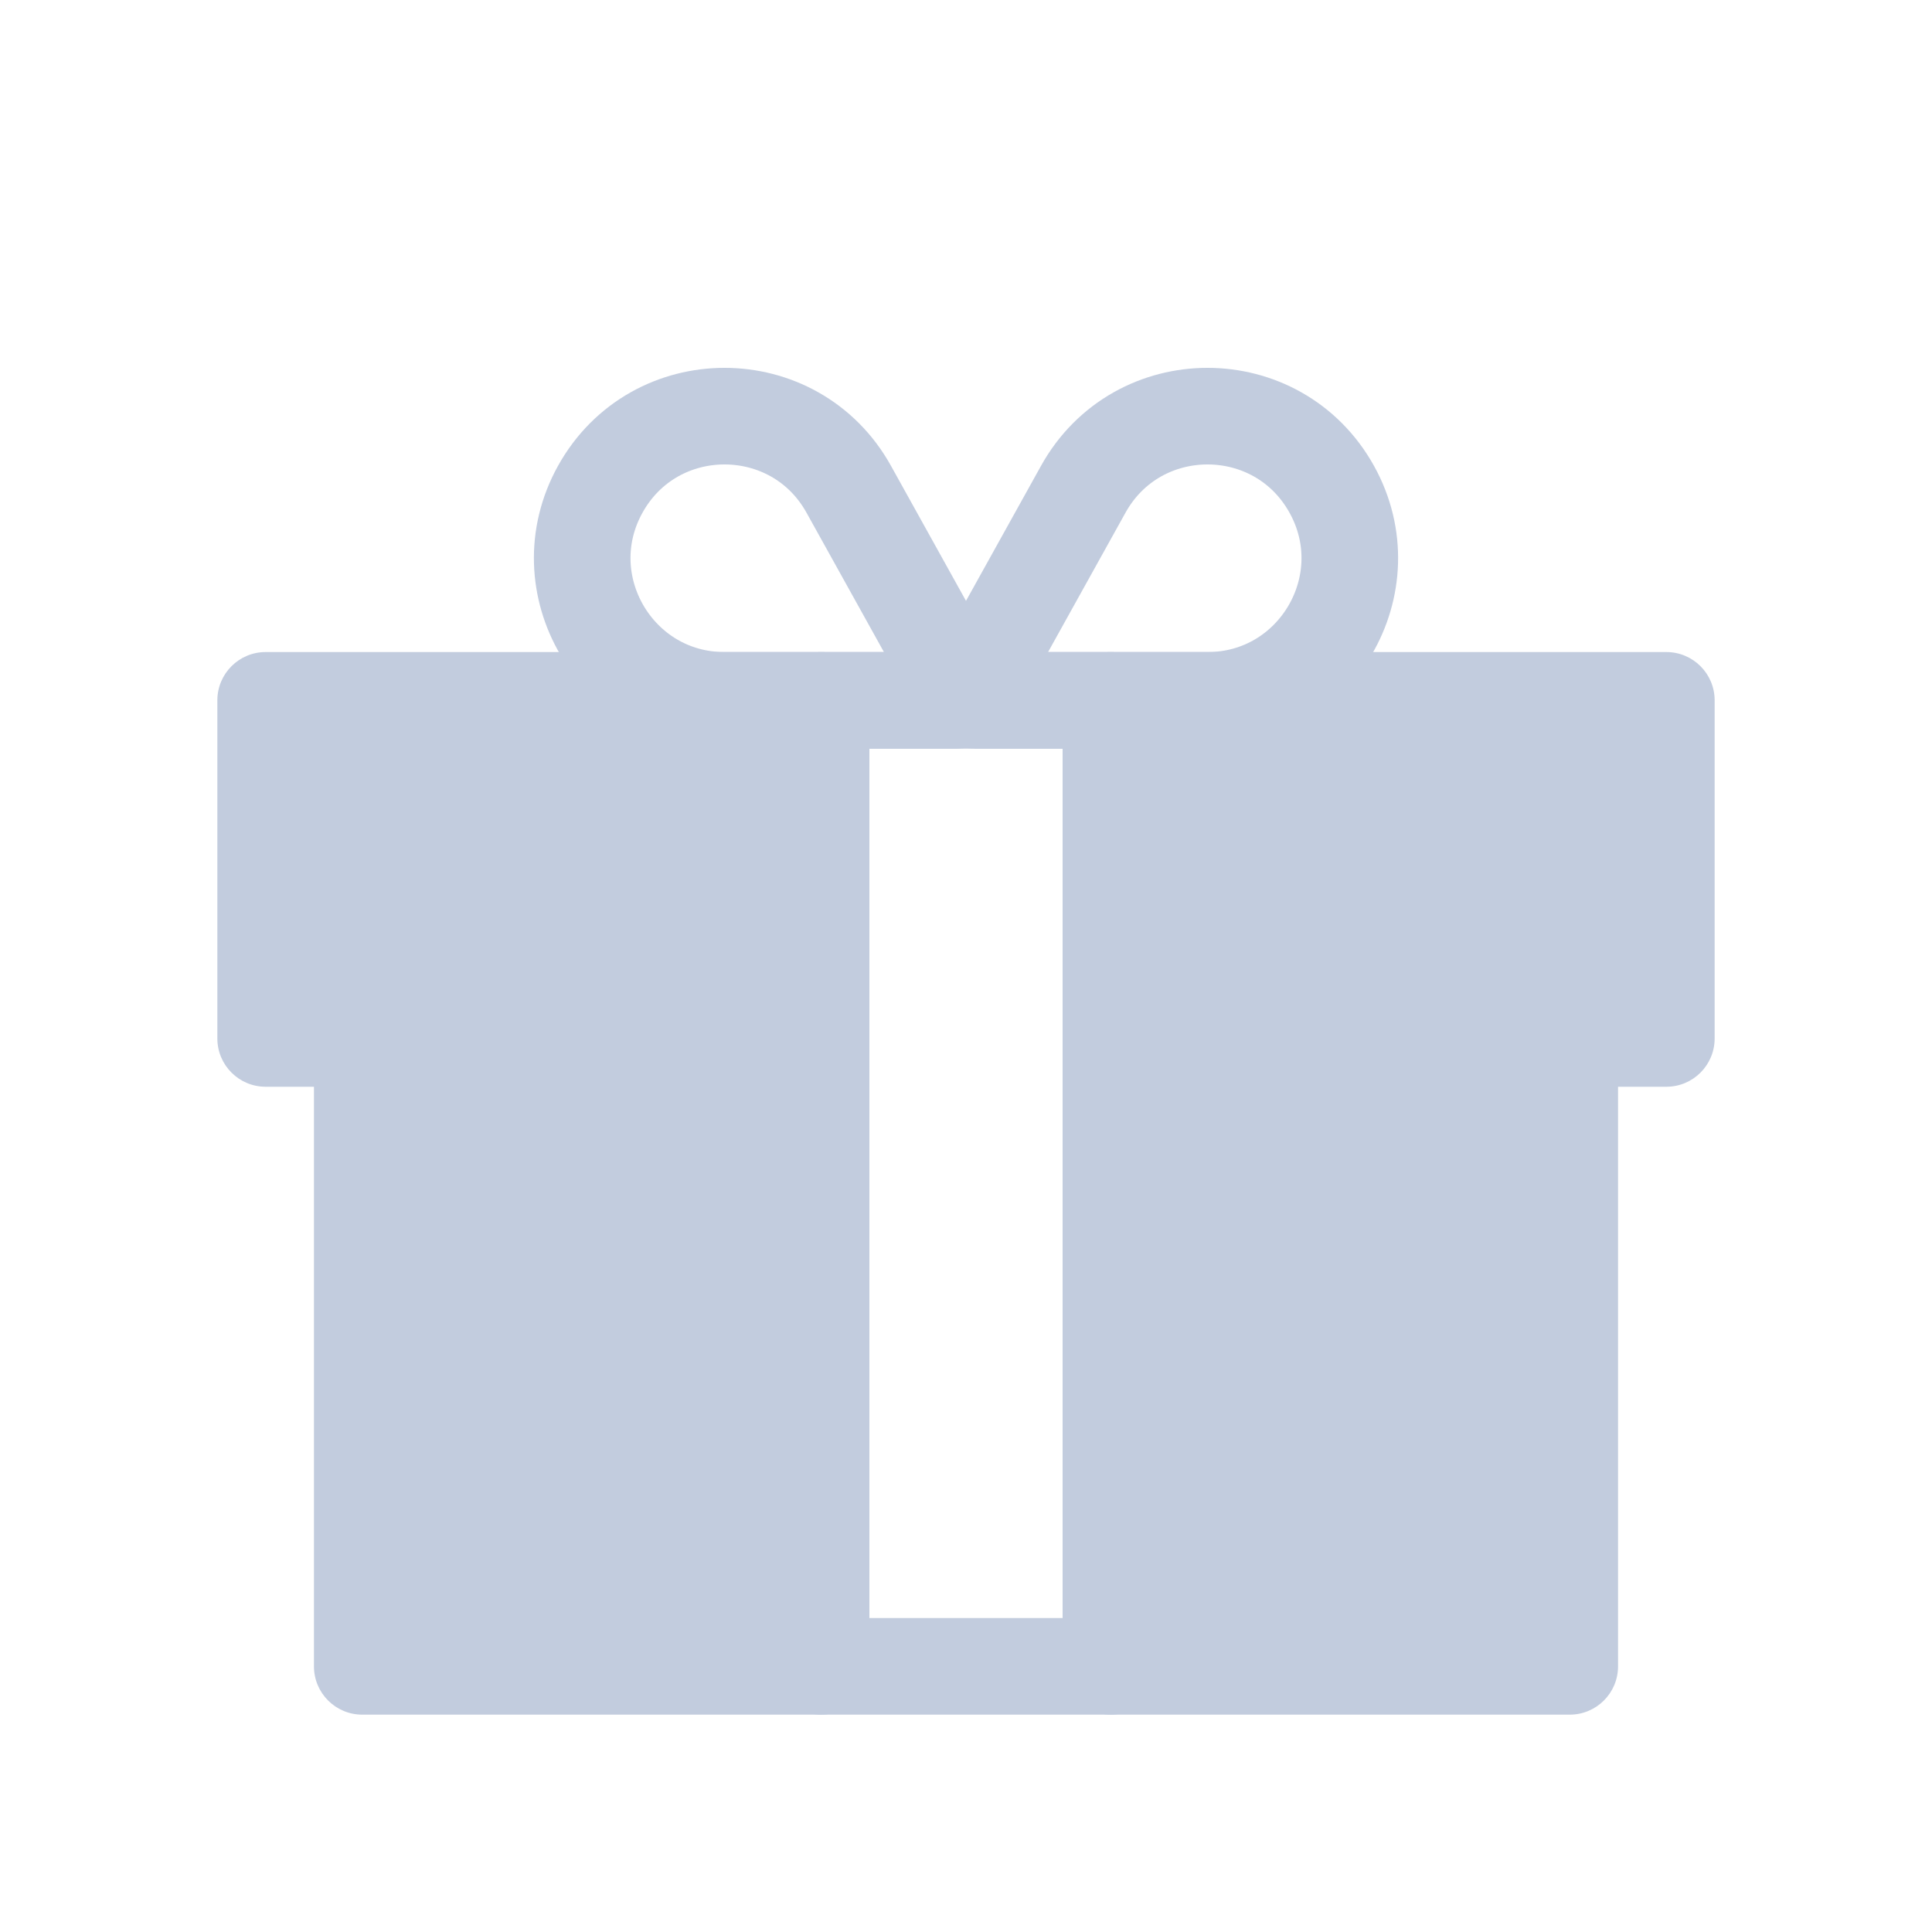 <svg width="80" height="80" viewBox="0 0 80 80" fill="none" xmlns="http://www.w3.org/2000/svg">
  <path fill-rule="evenodd" clip-rule="evenodd" d="M34 43H15V44.04V69L34 69L34 43ZM46 69L65 69V44.04V43H46L46 69Z" fill="#C2CCDE" />
  <path d="M15 43V41C13.895 41 13 41.895 13 43H15ZM34 43L36 43C36 42.47 35.789 41.961 35.414 41.586C35.039 41.211 34.53 41 34 41V43ZM15 69H13C13 70.105 13.895 71 15 71L15 69ZM34 69V71C34.53 71 35.039 70.789 35.414 70.414C35.789 70.039 36 69.53 36 69H34ZM65 69V71C66.105 71 67 70.105 67 69H65ZM46 69H44C44 69.53 44.211 70.039 44.586 70.414C44.961 70.789 45.47 71 46 71V69ZM65 43H67C67 41.895 66.105 41 65 41V43ZM46 43V41C44.895 41 44 41.895 44 43L46 43ZM15 45H34V41H15V45ZM17 44.04V43H13V44.04H17ZM17 69V44.04H13V69H17ZM34 67L15 67L15 71L34 71V67ZM36 69L36 43L32 43L32 69H36ZM65 67L46 67V71L65 71V67ZM63 44.04V69H67V44.04H63ZM63 43V44.04H67V43H63ZM46 45H65V41H46V45ZM44 43L44 69H48L48 43L44 43Z" fill="#C2CCDE" />
  <path fill-rule="evenodd" clip-rule="evenodd" d="M34 29H11V43H34V29ZM46 29V43H69V29H46Z" fill="#C2CCDE" />
  <path d="M11 29V27C9.895 27 9 27.895 9 29H11ZM34 29H36C36 27.895 35.105 27 34 27V29ZM11 43H9C9 44.105 9.895 45 11 45V43ZM34 43V45C35.105 45 36 44.105 36 43H34ZM46 29V27C44.895 27 44 27.895 44 29H46ZM46 43H44C44 44.105 44.895 45 46 45V43ZM69 43V45C70.105 45 71 44.105 71 43H69ZM69 29H71C71 27.895 70.105 27 69 27V29ZM11 31H34V27H11V31ZM13 43V29H9V43H13ZM34 41H11V45H34V41ZM36 43V29H32V43H36ZM44 29V43H48V29H44ZM69 41H46V45H69V41ZM67 29V43H71V29H67ZM46 31H69V27H46V31Z" fill="#C2CCDE" />
  <path d="M46 29L46 69H34L34 29L46 29Z" stroke="#C2CCDE" stroke-width="4" stroke-linecap="round" stroke-linejoin="round" />
  <path d="M24.856 20.258C27.098 16.223 32.902 16.223 35.144 20.258L39.817 28.67C39.899 28.818 39.792 29 39.623 29V29H30C25.514 29 22.678 24.18 24.856 20.258V20.258Z" stroke="#C2CCDE" stroke-width="4" stroke-linecap="round" stroke-linejoin="round" />
  <path d="M55.144 20.258C52.902 16.223 47.098 16.223 44.856 20.258L40.183 28.67C40.101 28.818 40.208 29 40.377 29V29H50C54.486 29 57.322 24.18 55.144 20.258V20.258Z" stroke="#C2CCDE" stroke-width="4" stroke-linecap="round" stroke-linejoin="round" />
</svg>